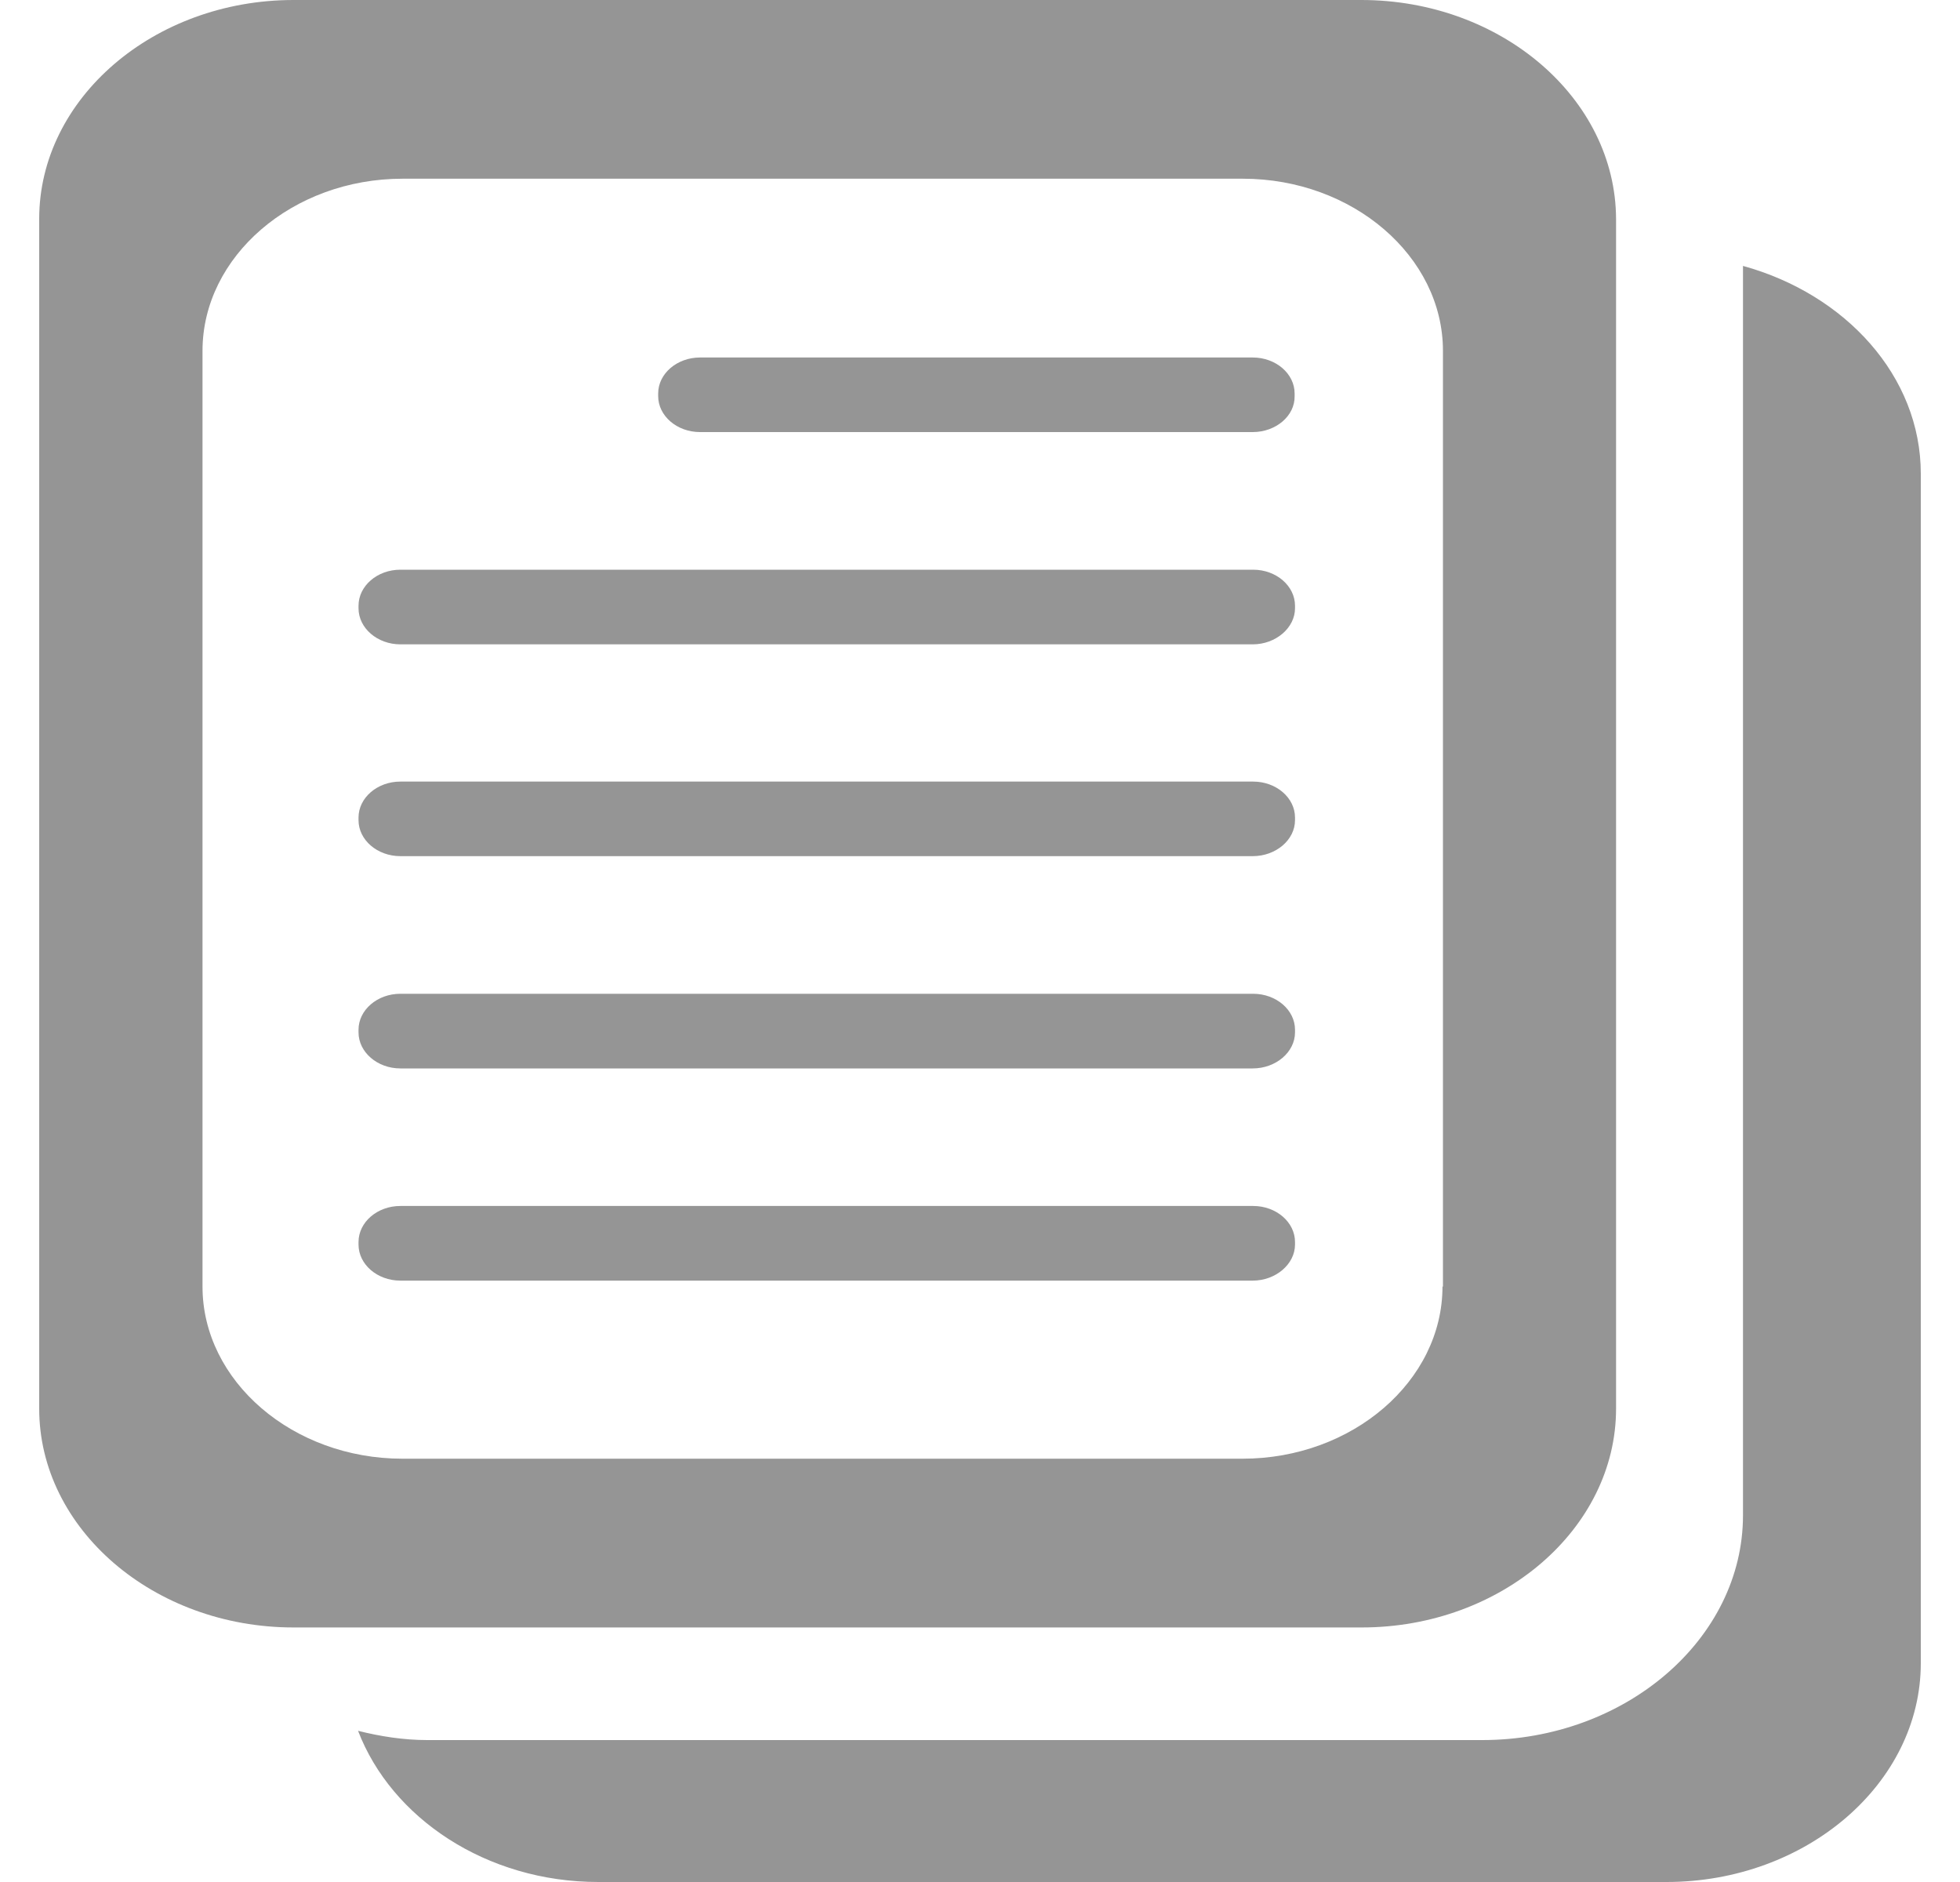 <svg width="25" height="24" viewBox="0 0 25 24" fill="none" xmlns="http://www.w3.org/2000/svg">
<path d="M22.232 3.391V19.324C22.232 20.9 20.733 22.19 18.906 22.19H5.451C5.145 22.19 4.851 22.143 4.567 22.072C4.993 23.184 6.203 24 7.631 24H21.256C23.039 24 24.5 22.743 24.5 21.209V6.041C24.5 4.798 23.541 3.752 22.232 3.391Z" fill="#959595"/>
<path d="M17.363 0H3.744C1.961 0 0.5 1.257 0.5 2.791V17.964C0.5 19.497 1.961 20.754 3.744 20.754H17.369C19.151 20.754 20.613 19.497 20.613 17.964V2.791C20.607 1.257 19.151 0 17.363 0ZM18.399 16.407C18.399 17.612 17.249 18.602 15.848 18.602H5.134C3.733 18.602 2.583 17.612 2.583 16.407V4.474C2.583 3.269 3.733 2.279 5.134 2.279H15.853C17.254 2.279 18.405 3.269 18.405 4.474V16.407H18.399Z" fill="#959595"/>
<path d="M15.979 5.51H8.929C8.635 5.51 8.395 5.304 8.395 5.051V5.018C8.395 4.765 8.635 4.559 8.929 4.559H15.979C16.273 4.559 16.513 4.765 16.513 5.018V5.051C16.518 5.304 16.273 5.51 15.979 5.51Z" fill="#959595"/>
<path d="M15.979 8.217H5.107C4.813 8.217 4.573 8.01 4.573 7.757V7.725C4.573 7.471 4.813 7.265 5.107 7.265H15.984C16.278 7.265 16.518 7.471 16.518 7.725V7.757C16.518 8.006 16.273 8.217 15.979 8.217Z" fill="#959595"/>
<path d="M15.979 10.918H5.107C4.813 10.918 4.573 10.712 4.573 10.459V10.426C4.573 10.173 4.813 9.967 5.107 9.967H15.984C16.278 9.967 16.518 10.173 16.518 10.426V10.459C16.518 10.712 16.273 10.918 15.979 10.918Z" fill="#959595"/>
<path d="M15.979 13.625H5.107C4.813 13.625 4.573 13.418 4.573 13.165V13.132C4.573 12.879 4.813 12.673 5.107 12.673H15.984C16.278 12.673 16.518 12.879 16.518 13.132V13.165C16.518 13.418 16.273 13.625 15.979 13.625Z" fill="#959595"/>
<path d="M15.979 16.331H5.107C4.813 16.331 4.573 16.125 4.573 15.871V15.839C4.573 15.585 4.813 15.379 5.107 15.379H15.984C16.278 15.379 16.518 15.585 16.518 15.839V15.871C16.518 16.12 16.273 16.331 15.979 16.331Z" fill="#959595"/>
</svg>
